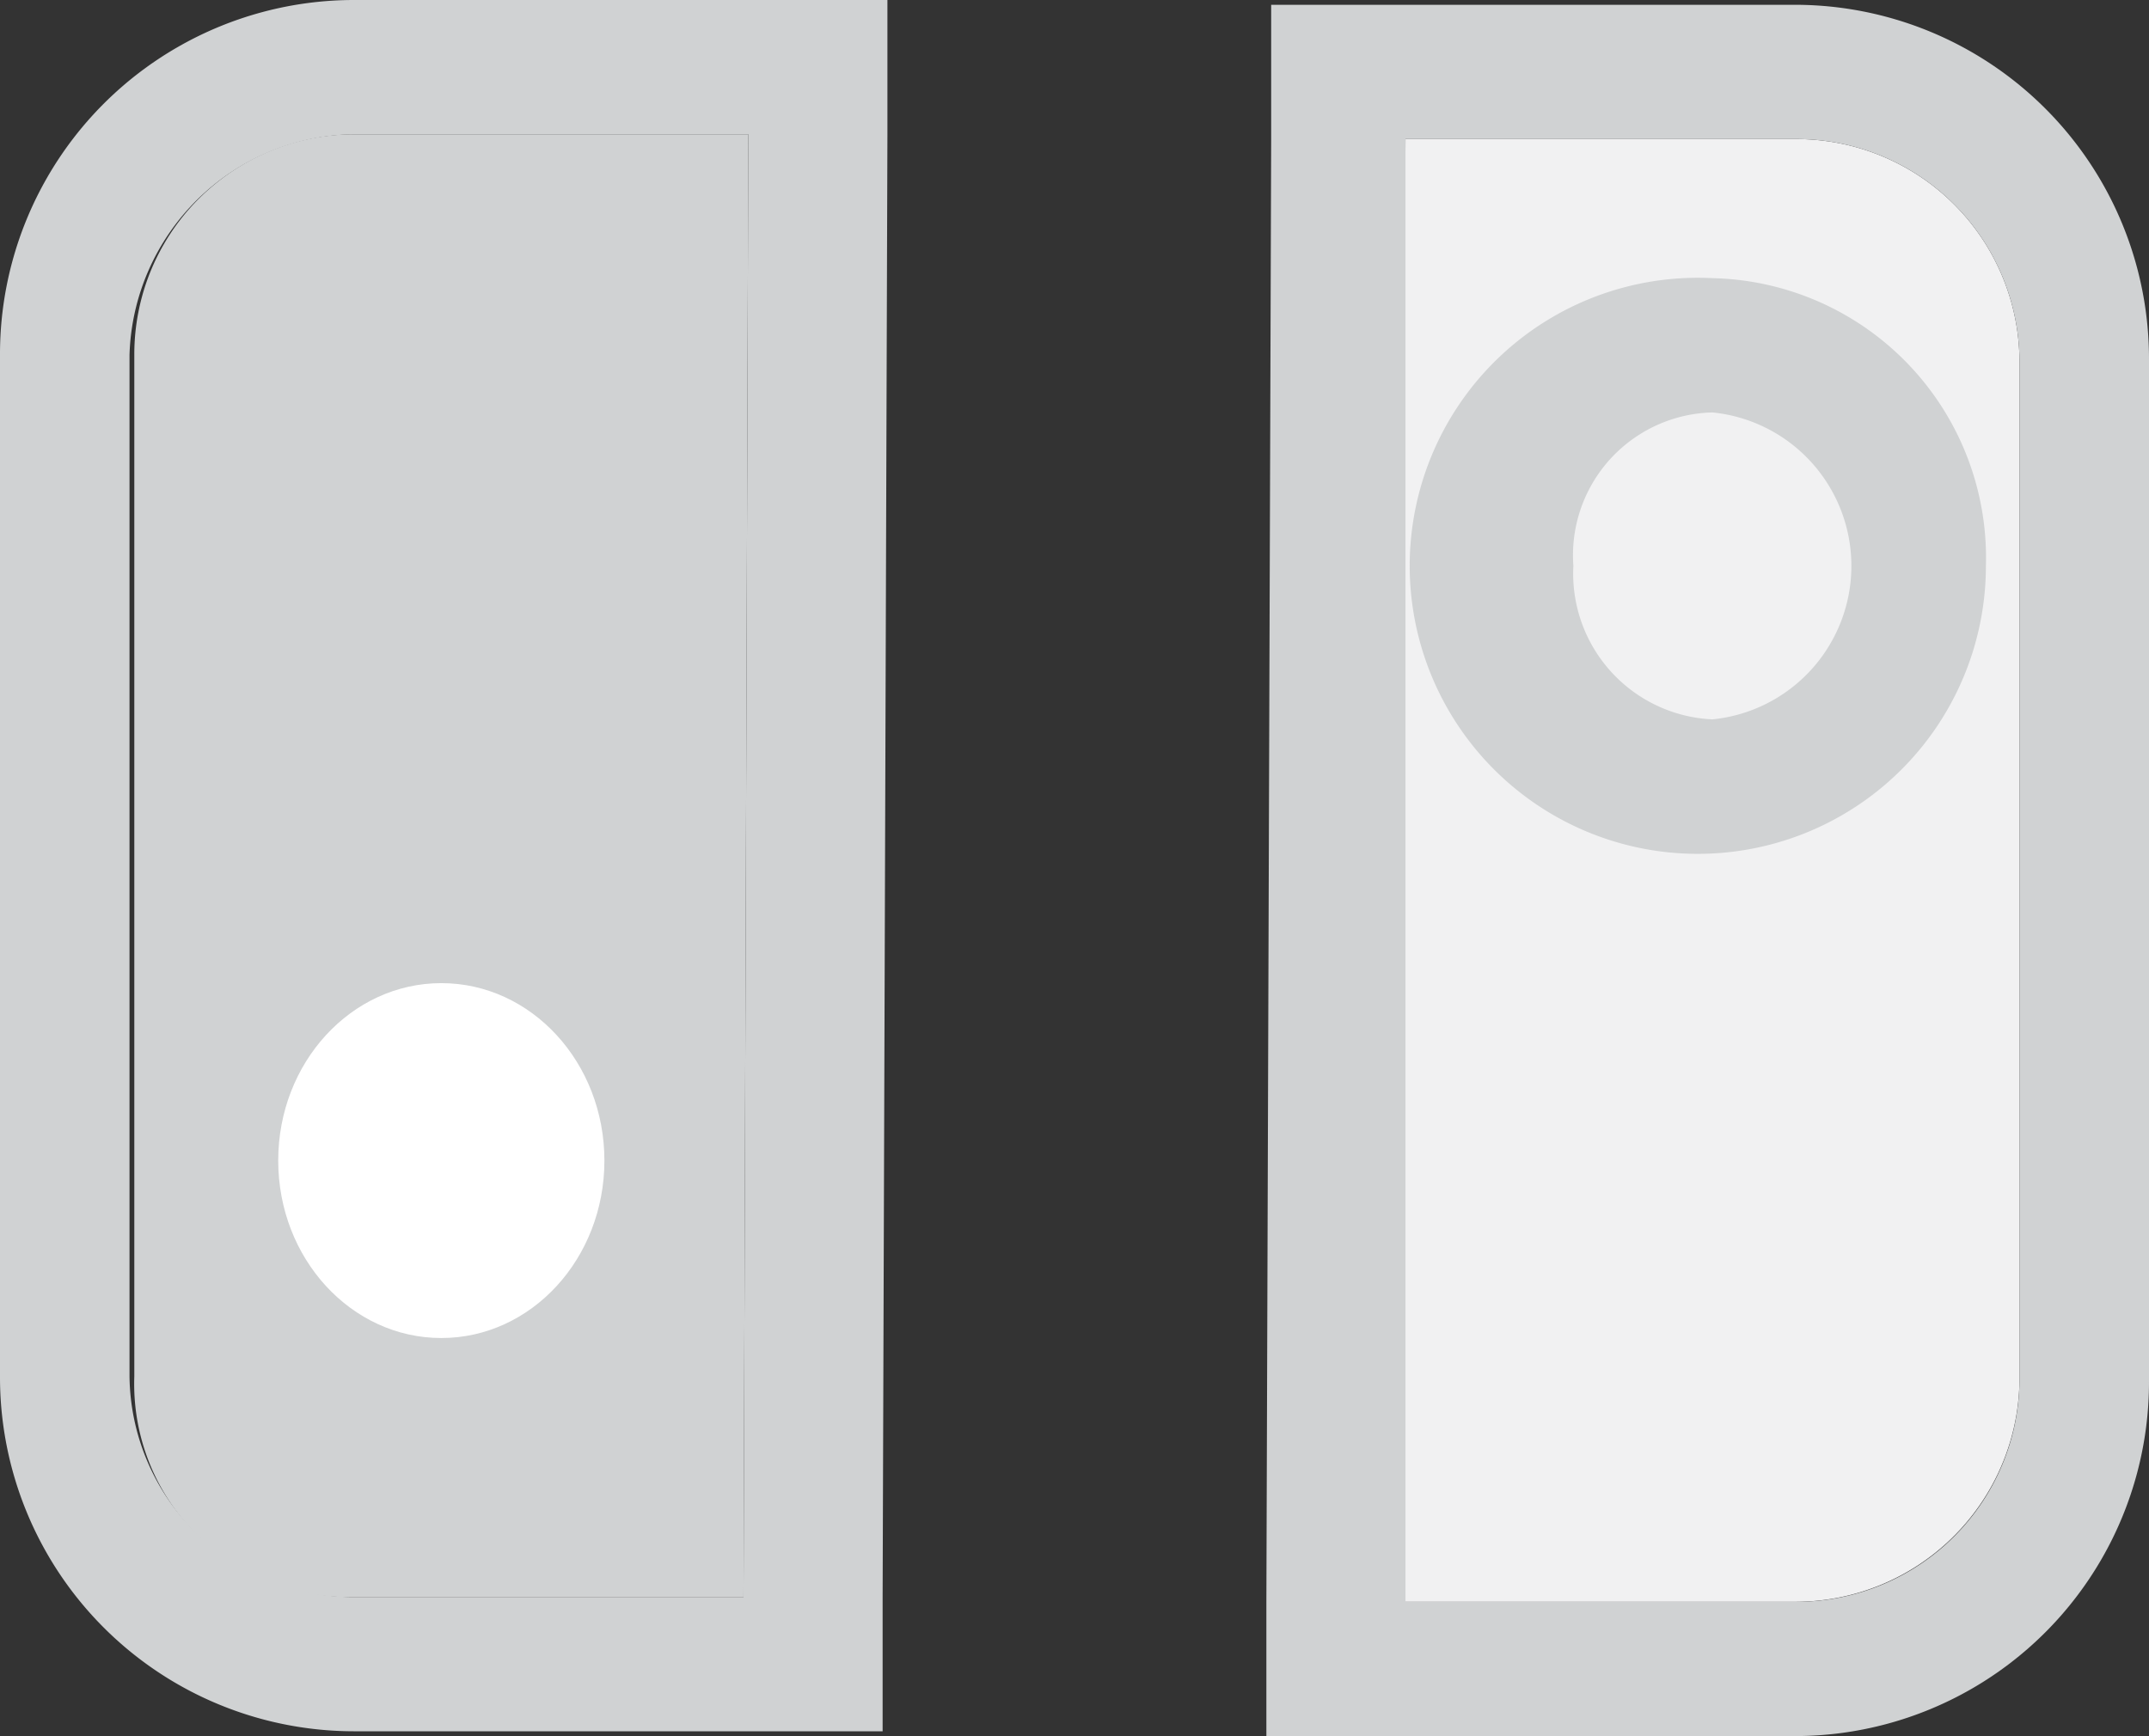 <svg xmlns="http://www.w3.org/2000/svg" width="44.8" height="36.2" viewBox="0 0 44.8 36.2">
    <rect x="0" y="0" width="44.8" height="36.2" fill="#333333" stroke="none"/>
    <defs>
        <style>
            .switch_gray-2{fill:#d0d2d3}
        </style>
    </defs>
    <g id="prefix__Group_972" data-name="Group 972" transform="translate(-1973 -1582.8)">
        <g id="prefix__Group_939" data-name="Group 939" transform="translate(1972.9 1497)">
            <path id="prefix__Path_1647" d="M37.5 119.2h-8.2l.1-30.5h8.2a4.653 4.653 0 0 1 4.6 4.6v21.3a4.673 4.673 0 0 1-4.7 4.6z" data-name="Path 1647" style="fill:#f1f1f2"/>
            <path id="prefix__Path_1648" d="M29.4 88.7h8.2a4.653 4.653 0 0 1 4.6 4.6v21.3a4.653 4.653 0 0 1-4.6 4.6h-8.2V88.7m-2.8-2.8v2.8l-.1 30.5v2.8h11a7.383 7.383 0 0 0 7.4-7.4V93.3a7.383 7.383 0 0 0-7.4-7.4H26.6z" class="switch_gray-2" data-name="Path 1648"/>
        </g>
        <g id="prefix__Group_940" data-name="Group 940" transform="translate(1972.9 1497)">
            <path id="prefix__Path_1649" d="M7.4 119.1h8.2l.1-30.5H7.5a4.588 4.588 0 0 0-4.6 4.6v21.3a4.444 4.444 0 0 0 4.5 4.6z" class="switch_gray-2" data-name="Path 1649"/>
            <path id="prefix__Path_1650" d="M7.5 88.6h8.2l-.1 30.5H7.4a4.653 4.653 0 0 1-4.6-4.6V93.2a4.741 4.741 0 0 1 4.7-4.6m0-2.8a7.383 7.383 0 0 0-7.4 7.4v21.3a7.383 7.383 0 0 0 7.4 7.4h11v-2.8l.1-30.5v-2.8H7.5z" class="switch_gray-2" data-name="Path 1650"/>
        </g>
        <path id="prefix__Path_1651" d="M35.8 94.4a3.216 3.216 0 0 1 0 6.4 3.042 3.042 0 0 1-2.9-3.2 2.979 2.979 0 0 1 2.9-3.2m0-2.8a6.006 6.006 0 1 0 5.7 6 5.831 5.831 0 0 0-5.7-6z" class="switch_gray-2" data-name="Path 1651" transform="translate(1972.9 1497)"/>
        <g id="prefix__Group_941" data-name="Group 941" transform="translate(1972.9 1497)">
            <ellipse id="prefix__Ellipse_724" cx="3.4" cy="3.7" data-name="Ellipse 724" rx="3.4" ry="3.7" transform="translate(5.9 106.3)" style="fill:#fff"/>
        </g>
    </g>
</svg>
